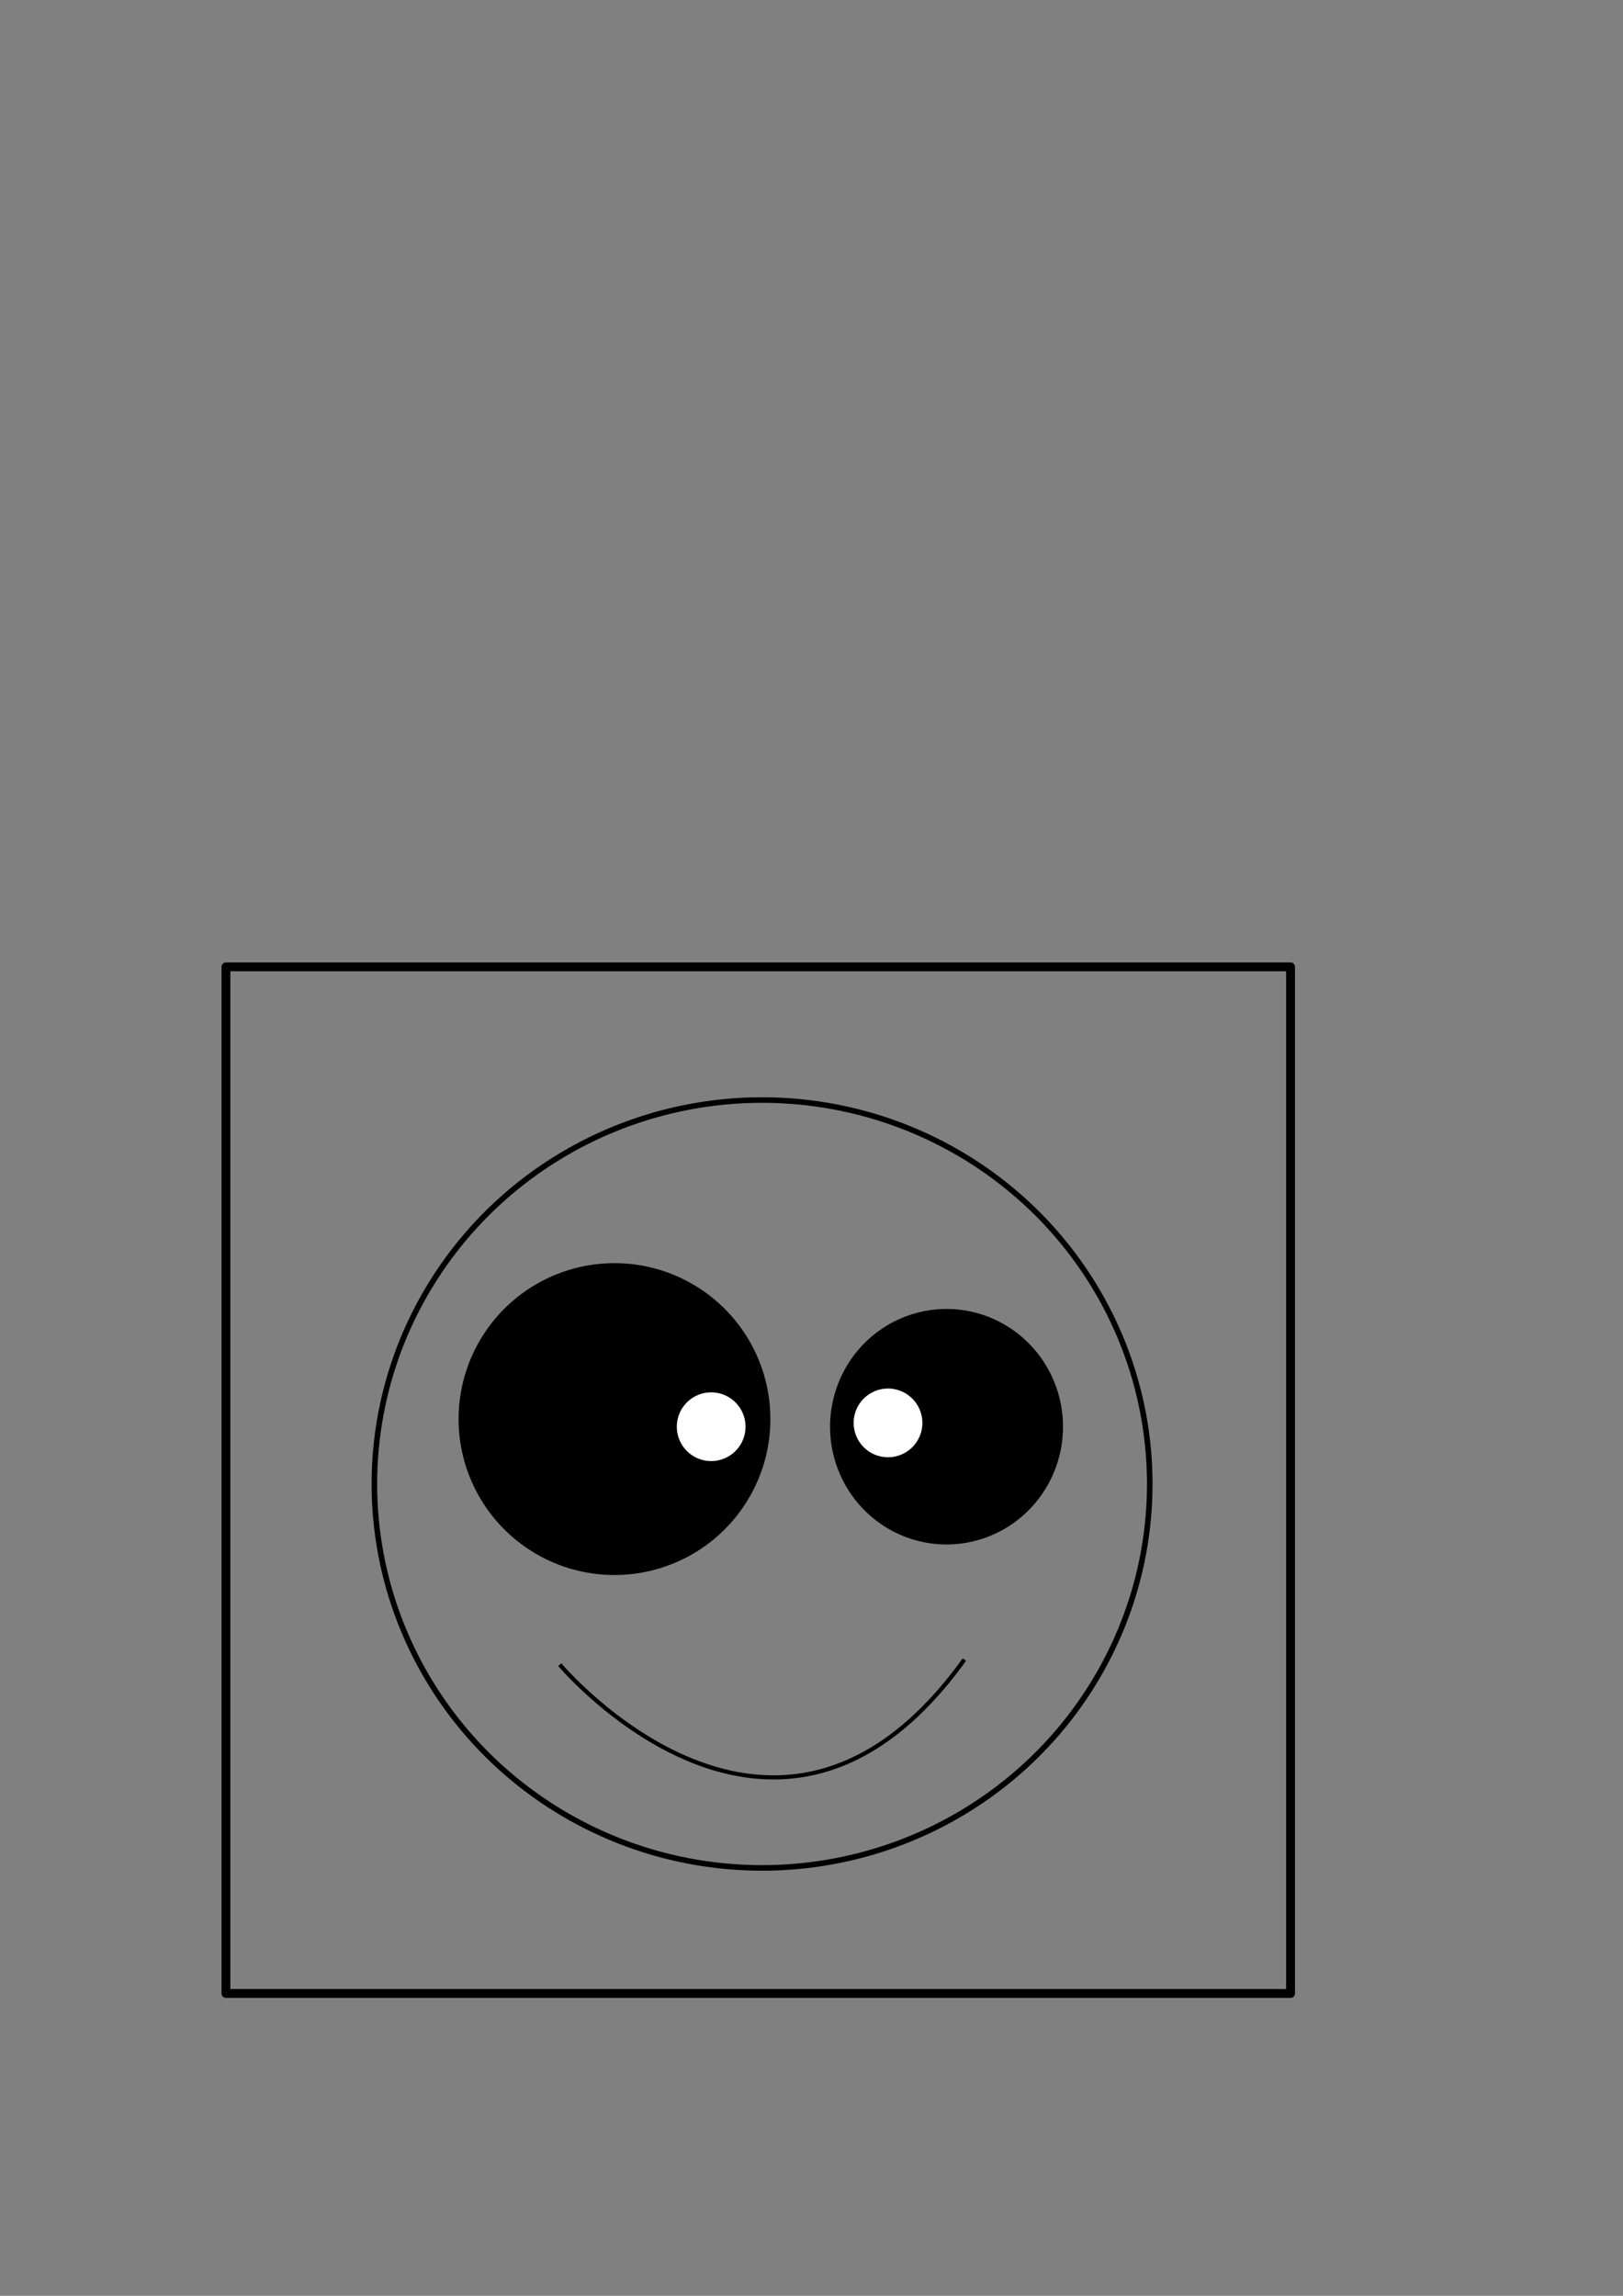 <?xml version="1.0" encoding="UTF-8" standalone="no"?>
<!-- Created with Inkscape (http://www.inkscape.org/) -->

<svg
   xmlns:dc="http://purl.org/dc/elements/1.1/"
   xmlns:cc="http://creativecommons.org/ns#"
   xmlns:rdf="http://www.w3.org/1999/02/22-rdf-syntax-ns#"
   xmlns:svg="http://www.w3.org/2000/svg"
   xmlns="http://www.w3.org/2000/svg"
   xmlns:sodipodi="http://sodipodi.sourceforge.net/DTD/sodipodi-0.dtd"
   xmlns:inkscape="http://www.inkscape.org/namespaces/inkscape"
   width="210mm"
   height="297mm"
   viewBox="0 0 744.094 1052.362"
   id="svg5974"
   version="1.1"
   inkscape:version="0.91 r13725"
   sodipodi:docname="tete.svg">
  <rect x="0" y="0" width="744.094" height="1052.362" fill="#808080" stroke="none"/>
  <defs
     id="defs5976" />
  <sodipodi:namedview
     id="base"
     pagecolor="#ffffff"
     bordercolor="#666666"
     borderopacity="1.0"
     inkscape:pageopacity="0.0"
     inkscape:pageshadow="2"
     inkscape:zoom="0.85722656"
     inkscape:cx="358.08499"
     inkscape:cy="380.01367"
     inkscape:document-units="px"
     inkscape:current-layer="layer1"
     showgrid="false"
     inkscape:window-width="1301"
     inkscape:window-height="744"
     inkscape:window-x="65"
     inkscape:window-y="24"
     inkscape:window-maximized="1" />
  <g
     inkscape:label="Calque 1"
     inkscape:groupmode="layer"
     id="layer1">
    <rect
       style="fill:none;fill-opacity:1;stroke:#000000;stroke-width:4.058;stroke-linejoin:round;stroke-miterlimit:4;stroke-dasharray:none;stroke-opacity:1"
       id="rect5982"
       width="488.094"
       height="470.595"
       x="103.586"
       y="443.184" />
    <ellipse
       style="fill:none;fill-opacity:1;stroke:#000000;stroke-width:2.551;stroke-linejoin:round;stroke-miterlimit:4;stroke-dasharray:none;stroke-opacity:1"
       id="path6524"
       ry="175.991"
       rx="177.74"
       cy="680.232"
       cx="349.383" />
    <path
       style="fill:#000000;fill-opacity:1;stroke:none;stroke-width:3.088;stroke-linejoin:round;stroke-miterlimit:4;stroke-dasharray:none;stroke-opacity:1"
       id="path6528"
       sodipodi:type="arc"
       sodipodi:cx="281.72253"
       sodipodi:cy="650.4848"
       sodipodi:rx="71.474541"
       sodipodi:ry="71.47435"
       sodipodi:start="0"
       sodipodi:end="6.2335086"
       d="m 353.197,650.485 a 71.475,71.474 0 0 1 -70.587,71.469 71.475,71.474 0 0 1 -72.34,-69.694 71.475,71.474 0 0 1 68.79,-73.2 71.475,71.474 0 0 1 74.049,67.876"
       sodipodi:open="true"
       inkscape:transform-center-x="-6.8228272"
       inkscape:transform-center-y="27.429488" />
    <path
       style="fill:#000000;fill-opacity:1;stroke:none;stroke-width:3.088;stroke-linejoin:round;stroke-miterlimit:4;stroke-dasharray:none;stroke-opacity:1"
       id="path6528-6"
       sodipodi:type="arc"
       sodipodi:cx="433.95764"
       sodipodi:cy="653.98444"
       sodipodi:rx="53.392971"
       sodipodi:ry="53.976055"
       sodipodi:start="0"
       sodipodi:end="6.2335086"
       d="m 487.351,653.984 a 53.393,53.976 0 0 1 -52.73,53.972 53.393,53.976 0 0 1 -54.04,-52.631 53.393,53.976 0 0 1 51.388,-55.279 53.393,53.976 0 0 1 55.316,51.258"
       sodipodi:open="true"
       inkscape:transform-center-x="-5.0968265"
       inkscape:transform-center-y="20.71423" />
    <path
       style="fill:none;fill-rule:evenodd;stroke:#000000;stroke-width:1.9;stroke-linecap:butt;stroke-linejoin:miter;stroke-opacity:1;stroke-miterlimit:4;stroke-dasharray:none"
       d="m 256.642,763.057 c 0,0 99.157,117.822 185.482,-2.333"
       id="path6547"
       inkscape:connector-curvature="0"
       sodipodi:nodetypes="cc" />
    <path
       style="fill:#ffffff;fill-opacity:1;stroke:none;stroke-width:1.9;stroke-linejoin:round;stroke-miterlimit:4;stroke-dasharray:none;stroke-opacity:1"
       id="path6549"
       sodipodi:type="arc"
       sodipodi:cx="326.05148"
       sodipodi:cy="653.98444"
       sodipodi:rx="15.748462"
       sodipodi:ry="15.748462"
       sodipodi:start="0"
       sodipodi:end="6.2335132"
       sodipodi:open="true"
       d="m 341.8,653.984 a 15.748,15.748 0 0 1 -15.553,15.747 15.748,15.748 0 0 1 -15.939,-15.356 15.748,15.748 0 0 1 15.157,-16.129 15.748,15.748 0 0 1 16.316,14.956" />
    <path
       style="fill:#ffffff;fill-opacity:1;stroke:none;stroke-width:1.9;stroke-linejoin:round;stroke-miterlimit:4;stroke-dasharray:none;stroke-opacity:1"
       id="path6549-5"
       sodipodi:type="arc"
       sodipodi:cx="407.12692"
       sodipodi:cy="652.23462"
       sodipodi:rx="15.748462"
       sodipodi:ry="15.748462"
       sodipodi:start="0"
       sodipodi:end="6.2335132"
       sodipodi:open="true"
       d="m 422.875,652.235 a 15.748,15.748 0 0 1 -15.553,15.747 15.748,15.748 0 0 1 -15.939,-15.356 15.748,15.748 0 0 1 15.157,-16.129 15.748,15.748 0 0 1 16.316,14.956" />
  </g>
</svg>
